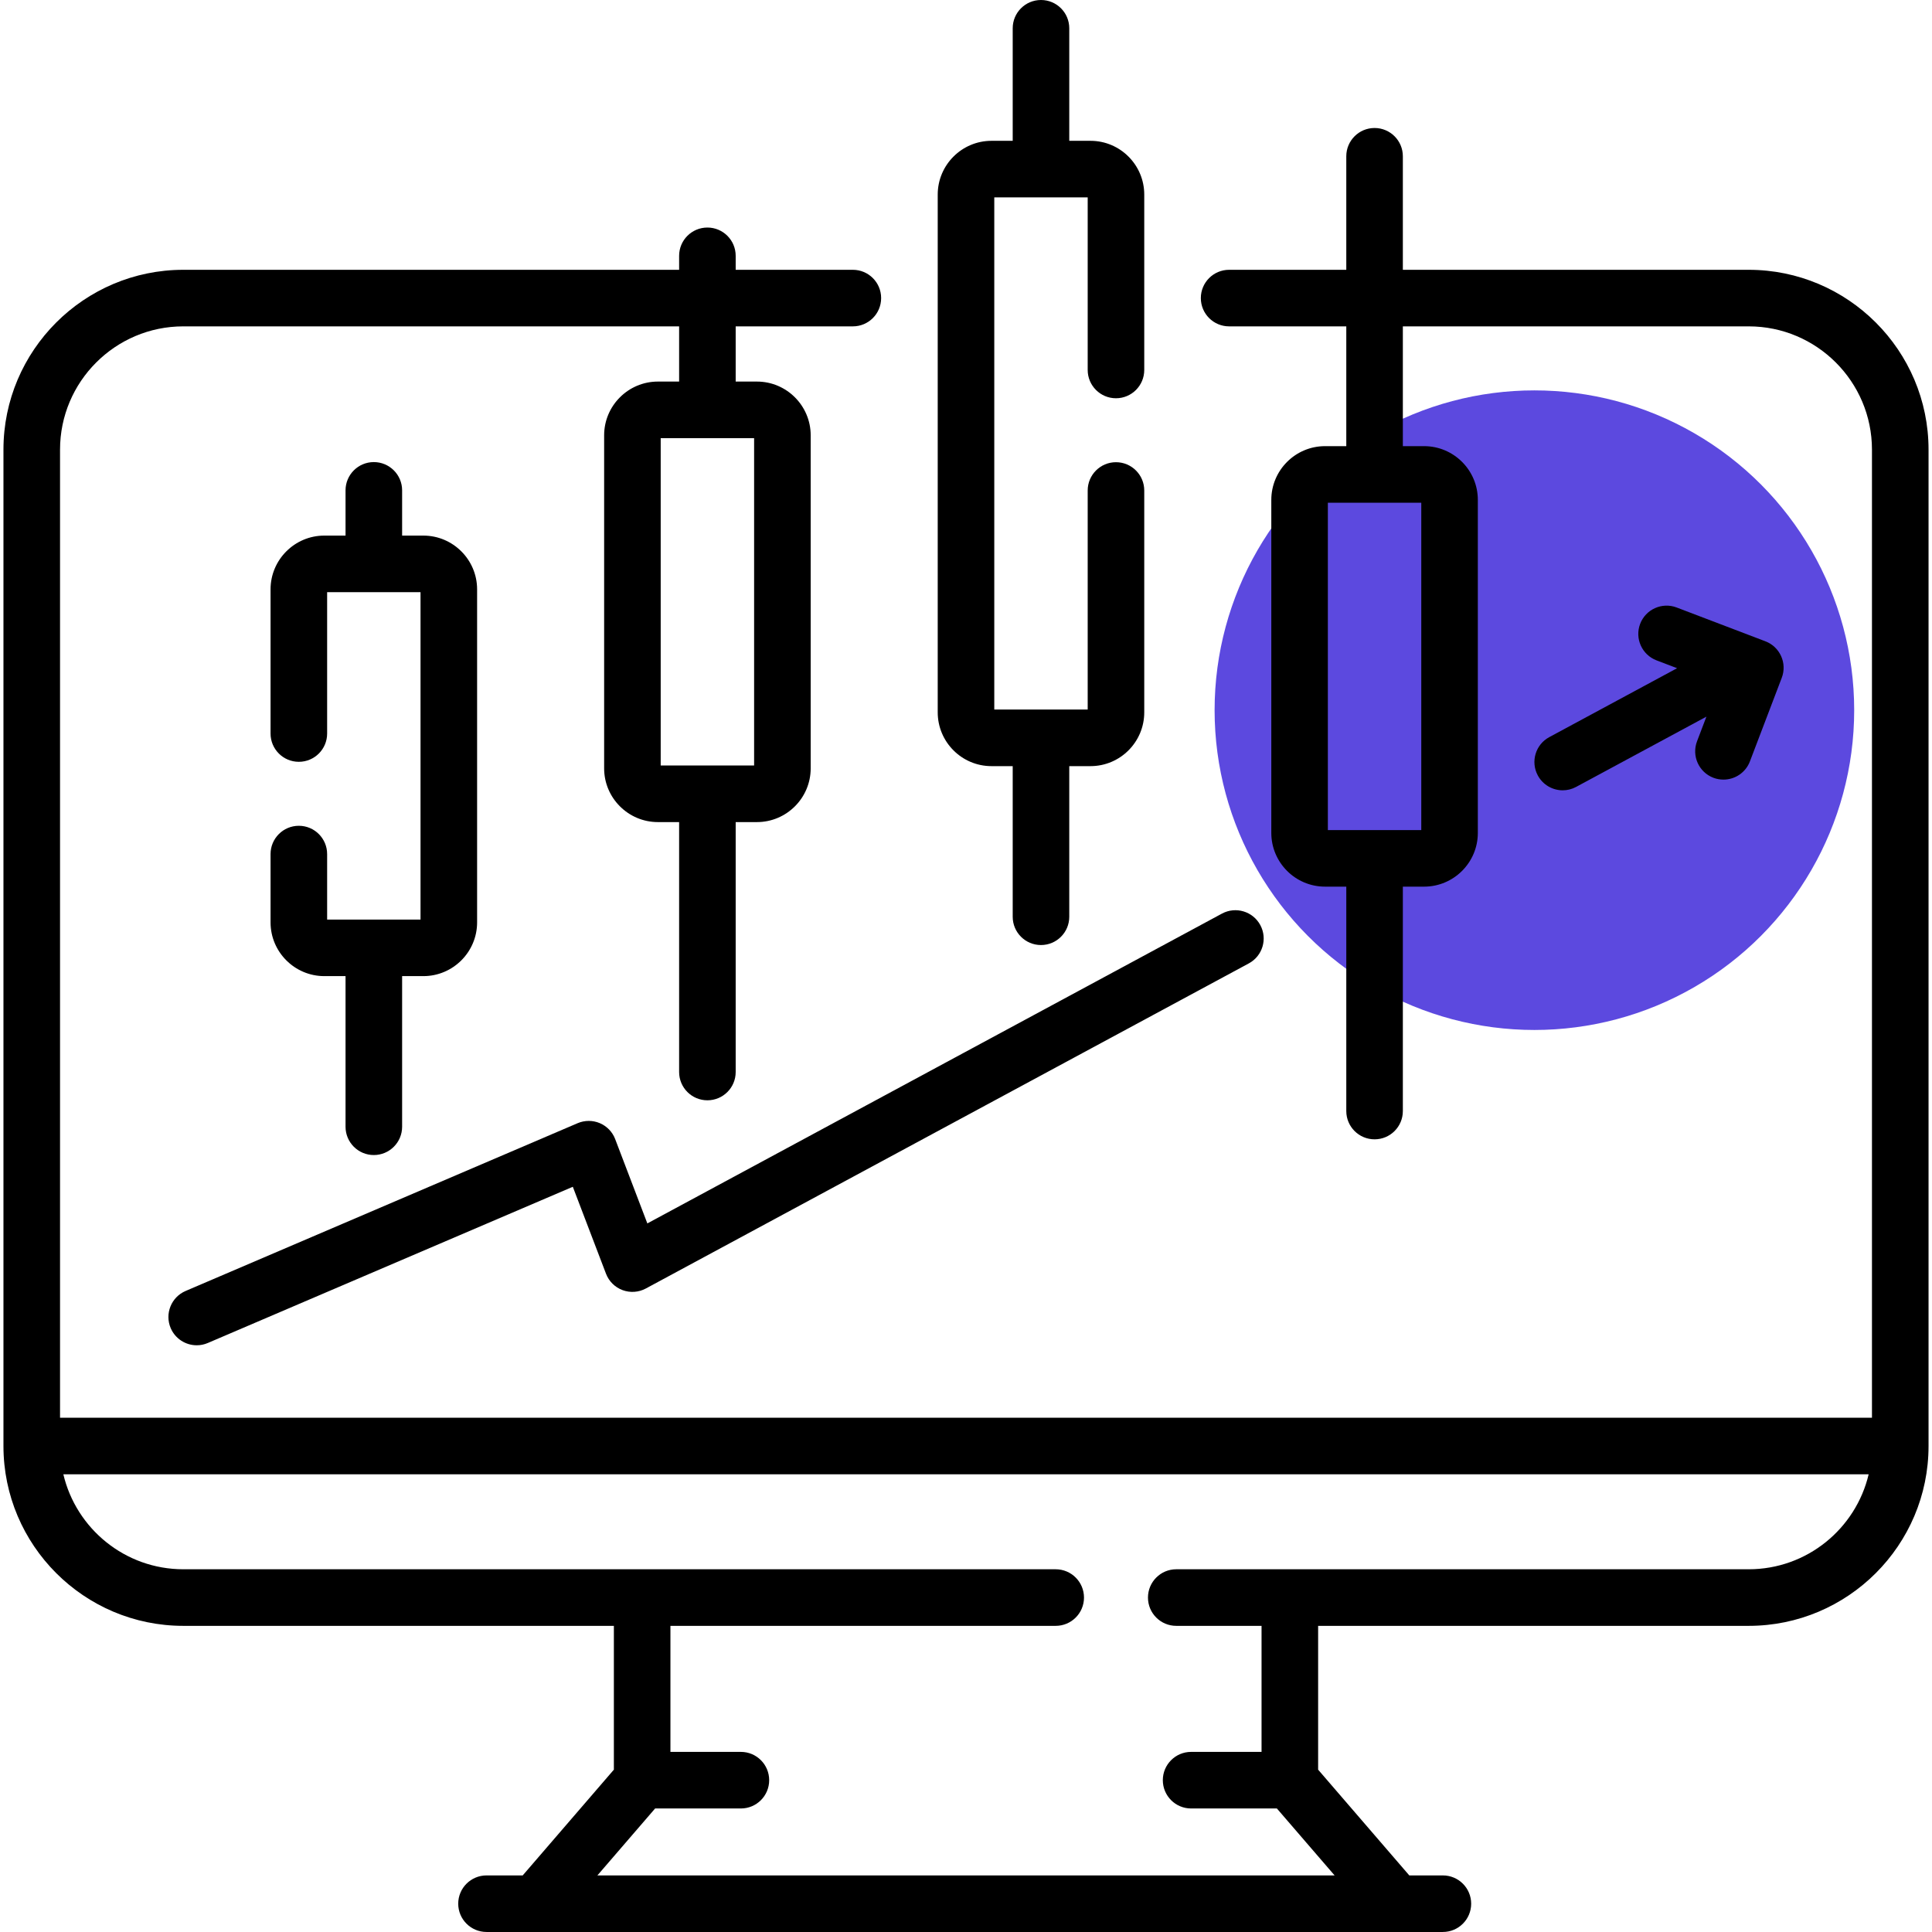 <svg width="80" height="80" viewBox="0 0 80 80" fill="none" xmlns="http://www.w3.org/2000/svg">
<g clip-path="url(#clip0)">
<circle cx="63.536" cy="29.407" r="13.242" fill="#5C49DF"/>
<path d="M72.41 11.172H58.089V6.471C58.089 5.824 57.565 5.3 56.918 5.3C56.271 5.3 55.747 5.824 55.747 6.471V11.172H50.895C50.248 11.172 49.724 11.696 49.724 12.343C49.724 12.99 50.248 13.514 50.895 13.514H55.747V18.474H54.868C53.64 18.474 52.642 19.472 52.642 20.7V34.488C52.642 35.716 53.64 36.714 54.868 36.714H55.747V46.006C55.747 46.653 56.271 47.177 56.918 47.177C57.565 47.177 58.089 46.653 58.089 46.006V36.714H58.968C60.196 36.714 61.194 35.715 61.194 34.488V20.7C61.194 19.472 60.196 18.474 58.968 18.474H58.089V13.514H72.41C75.225 13.514 77.514 15.804 77.514 18.618V58.705H2.486V18.619C2.486 15.804 4.775 13.514 7.59 13.514H28.121V15.8H27.242C26.015 15.8 25.016 16.799 25.016 18.026V31.815C25.016 33.042 26.015 34.041 27.242 34.041H28.121V44.39C28.121 45.037 28.645 45.561 29.292 45.561C29.939 45.561 30.463 45.037 30.463 44.39V34.041H31.343C32.57 34.041 33.569 33.042 33.569 31.815V18.026C33.569 16.799 32.57 15.8 31.343 15.8H30.463V13.514H35.315C35.962 13.514 36.486 12.99 36.486 12.343C36.486 11.696 35.962 11.172 35.315 11.172H30.463V10.593C30.463 9.946 29.939 9.422 29.292 9.422C28.645 9.422 28.121 9.946 28.121 10.593V11.172H7.59C3.484 11.172 0.143 14.512 0.143 18.618V59.876C0.143 63.982 3.484 67.323 7.59 67.323H25.419V73.278L21.644 77.657H20.146C19.499 77.657 18.974 78.181 18.974 78.828C18.974 79.475 19.499 79.999 20.146 79.999H59.746C60.393 79.999 60.918 79.475 60.918 78.828C60.918 78.181 60.393 77.657 59.746 77.657H58.356L54.581 73.278V67.323H72.41C76.516 67.323 79.857 63.982 79.857 59.876V18.619C79.857 14.512 76.516 11.172 72.41 11.172ZM58.852 34.372H54.984V20.816H58.852V34.372H58.852ZM31.226 31.698H27.358V18.143H31.226V31.698ZM72.41 64.98H48.706C48.059 64.98 47.535 65.505 47.535 66.152C47.535 66.799 48.059 67.323 48.706 67.323H52.238V72.542H49.321C48.674 72.542 48.15 73.067 48.15 73.713C48.15 74.36 48.674 74.885 49.321 74.885H52.873L55.263 77.657H24.737L27.127 74.885H30.679C31.326 74.885 31.85 74.36 31.85 73.713C31.85 73.067 31.326 72.542 30.679 72.542H27.761V67.323H43.714C44.361 67.323 44.886 66.799 44.886 66.152C44.886 65.505 44.361 64.98 43.714 64.98H7.59C5.178 64.98 3.154 63.299 2.623 61.047H77.377C76.846 63.299 74.822 64.98 72.41 64.98Z" fill="black"/>
<path d="M12.374 34.194C11.727 34.194 11.203 34.719 11.203 35.365V38.193C11.203 39.42 12.202 40.419 13.429 40.419H14.308V46.656C14.308 47.303 14.832 47.828 15.479 47.828C16.126 47.828 16.651 47.303 16.651 46.656V40.419H17.53C18.757 40.419 19.756 39.42 19.756 38.193V24.404C19.756 23.177 18.757 22.178 17.53 22.178H16.651V20.305C16.651 19.658 16.126 19.134 15.479 19.134C14.832 19.134 14.308 19.658 14.308 20.305V22.178H13.429C12.202 22.178 11.203 23.177 11.203 24.404V30.374C11.203 31.021 11.727 31.545 12.374 31.545C13.021 31.545 13.546 31.021 13.546 30.374V24.521H15.478H15.479C15.479 24.521 15.48 24.521 15.481 24.521H17.413V38.077H13.546V35.366C13.546 34.719 13.021 34.194 12.374 34.194Z" fill="black"/>
<path d="M41.055 31.724H41.934V37.961C41.934 38.608 42.458 39.132 43.105 39.132C43.752 39.132 44.276 38.608 44.276 37.961V31.724H45.155C46.383 31.724 47.381 30.725 47.381 29.497V20.311C47.381 19.664 46.857 19.139 46.21 19.139C45.563 19.139 45.039 19.664 45.039 20.311V29.381H41.171V8.173H45.039V15.319C45.039 15.966 45.563 16.491 46.21 16.491C46.857 16.491 47.381 15.966 47.381 15.319V8.057C47.381 6.83 46.383 5.831 45.155 5.831H44.276V1.171C44.276 0.524 43.752 0 43.105 0C42.458 0 41.934 0.524 41.934 1.171V5.831H41.055C39.827 5.831 38.829 6.83 38.829 8.057V29.497C38.829 30.725 39.827 31.724 41.055 31.724Z" fill="black"/>
<path d="M63.677 32.109C63.889 32.502 64.292 32.725 64.709 32.725C64.897 32.725 65.087 32.68 65.264 32.584L70.659 29.675L70.271 30.694C70.04 31.299 70.344 31.975 70.948 32.206C71.086 32.258 71.227 32.282 71.365 32.282C71.837 32.282 72.282 31.995 72.46 31.528L73.779 28.066C74.009 27.462 73.706 26.785 73.101 26.555L69.427 25.155C68.823 24.925 68.146 25.228 67.915 25.833C67.685 26.437 67.989 27.114 68.593 27.344L69.445 27.669L64.152 30.523C63.583 30.829 63.37 31.54 63.677 32.109Z" fill="black"/>
<path d="M7.068 54.995C7.259 55.439 7.691 55.705 8.146 55.705C8.299 55.705 8.456 55.675 8.606 55.61L23.719 49.142L25.093 52.741C25.213 53.056 25.463 53.304 25.779 53.421C26.095 53.538 26.446 53.514 26.743 53.354L51.711 39.892C52.281 39.585 52.493 38.874 52.186 38.305C51.879 37.736 51.169 37.523 50.599 37.83L26.805 50.659L25.473 47.168C25.36 46.87 25.13 46.632 24.836 46.507C24.543 46.383 24.211 46.384 23.918 46.509L7.684 53.457C7.09 53.712 6.814 54.4 7.068 54.995Z" fill="black"/>
</g>
<defs>
<clipPath id="clip0">
<rect width="80" height="80" fill="white"/>
</clipPath>
</defs>
</svg>
